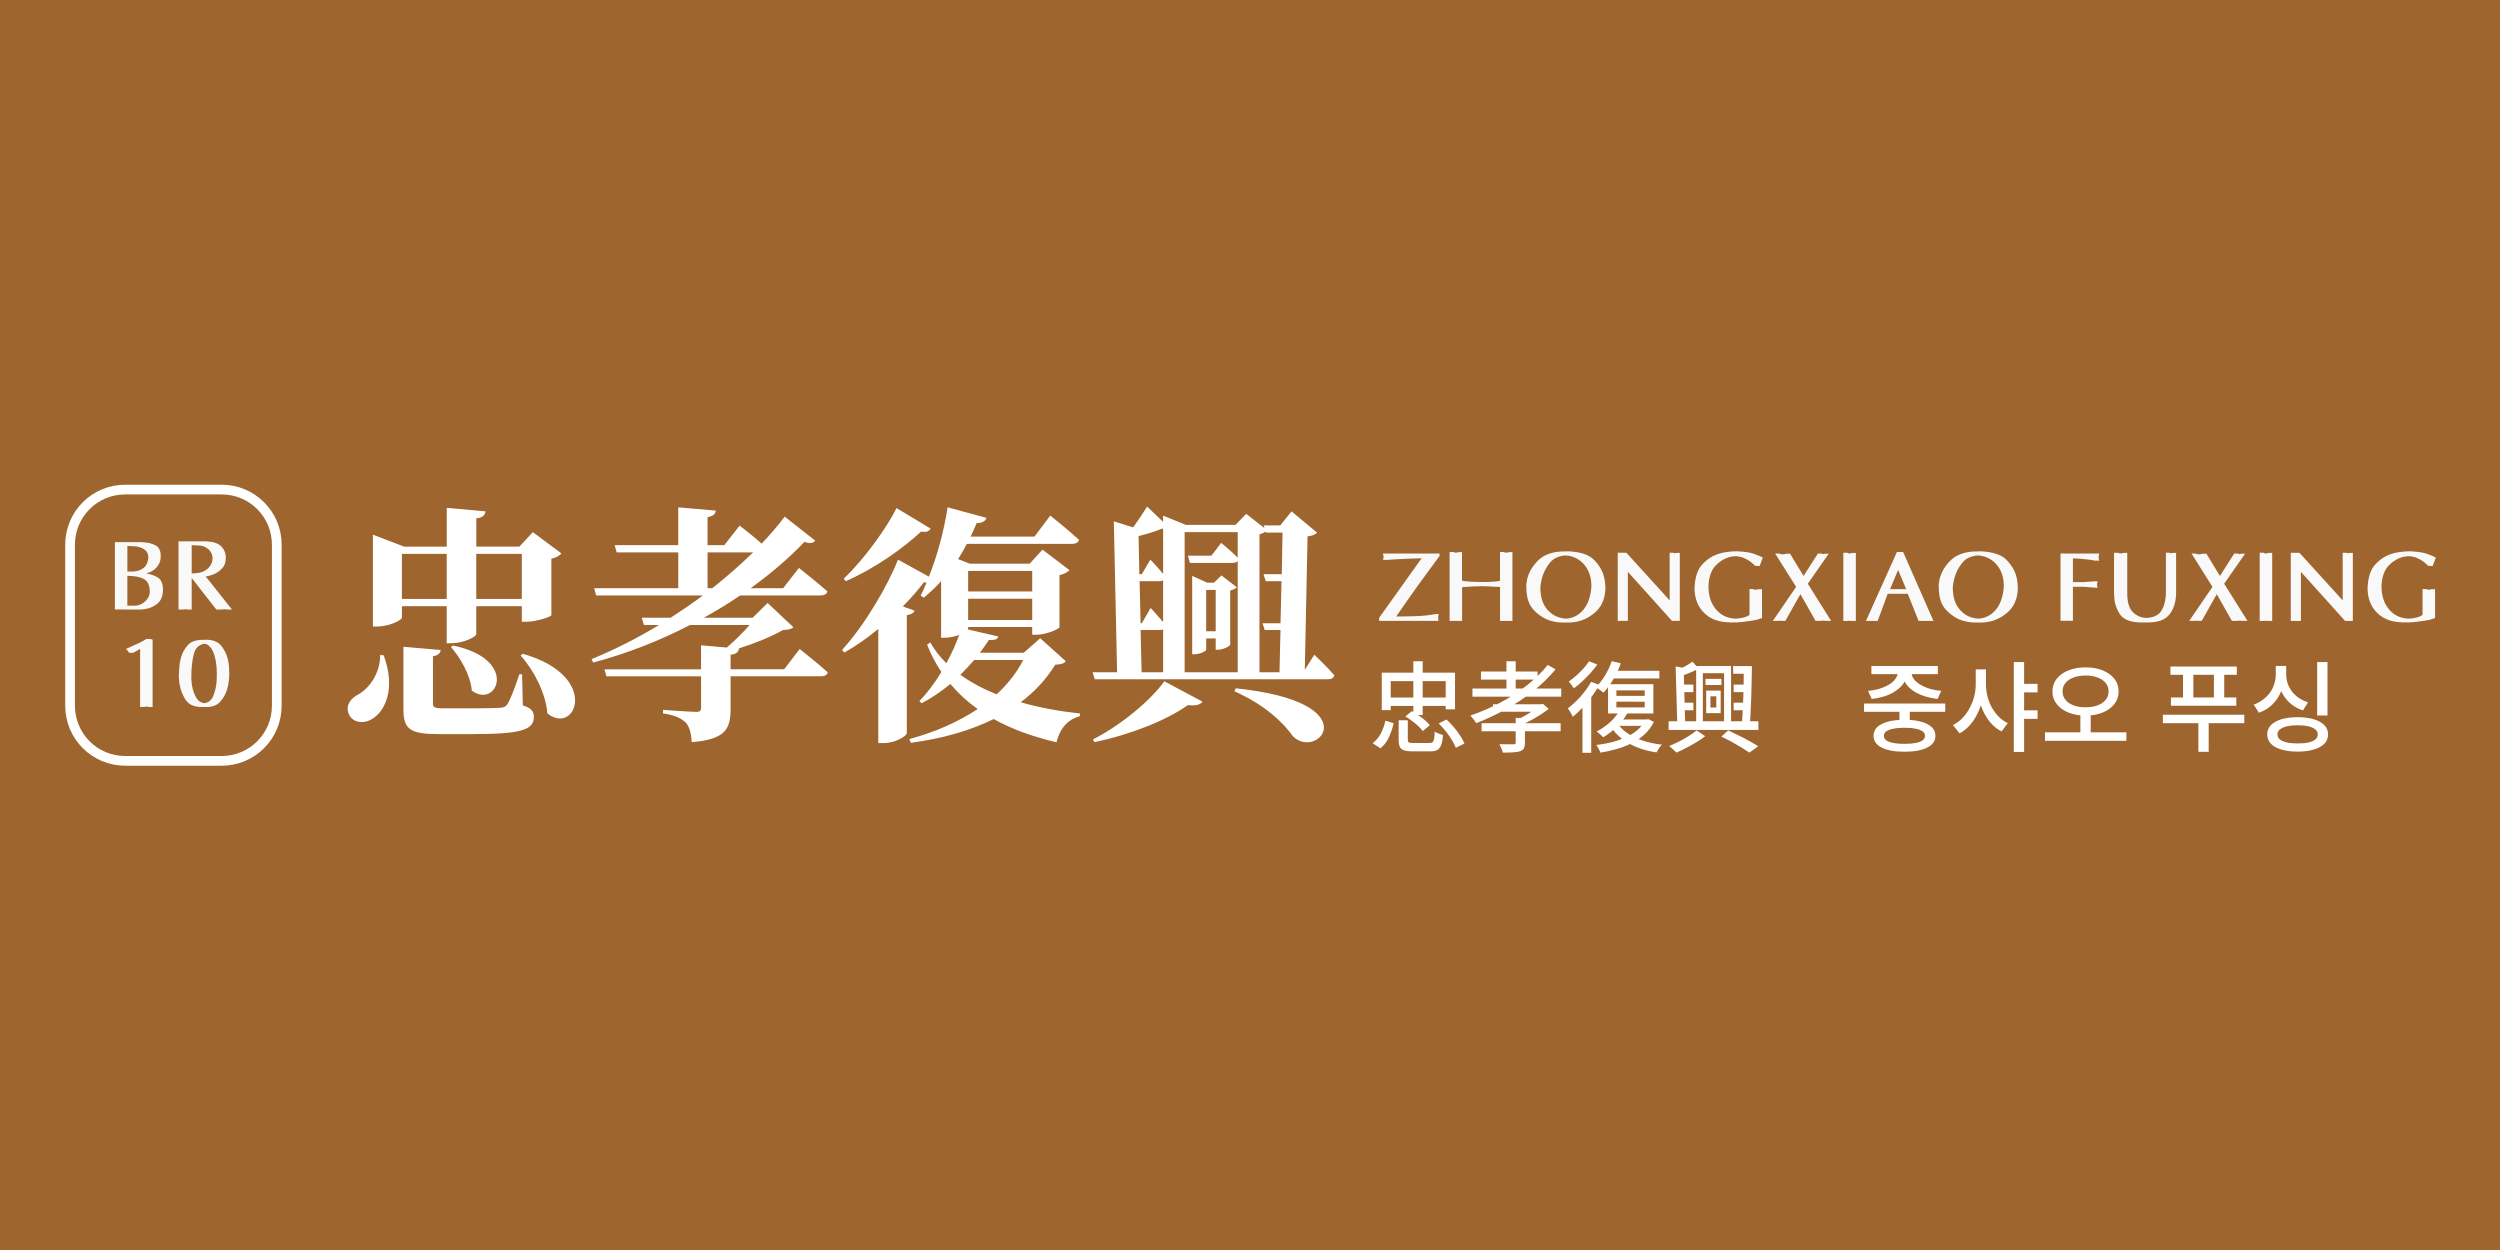 <?xml version="1.0" encoding="UTF-8" standalone="no"?>
<!-- Created with Inkscape (http://www.inkscape.org/) -->

<svg
   width="500"
   height="250"
   viewBox="0 0 132.292 66.146"
   version="1.1"
   id="svg1"
   inkscape:version="1.3.2 (091e20e, 2023-11-25, custom)"
   sodipodi:docname="br10.svg"
   xmlns:inkscape="http://www.inkscape.org/namespaces/inkscape"
   xmlns:sodipodi="http://sodipodi.sourceforge.net/DTD/sodipodi-0.dtd"
   xmlns="http://www.w3.org/2000/svg"
   xmlns:svg="http://www.w3.org/2000/svg">
  <sodipodi:namedview
     id="namedview1"
     pagecolor="#9e652e"
     bordercolor="#ffffff"
     borderopacity="1"
     inkscape:showpageshadow="0"
     inkscape:pageopacity="0"
     inkscape:pagecheckerboard="false"
     inkscape:deskcolor="#d1d1d1"
     inkscape:document-units="mm"
     inkscape:zoom="2.0208096"
     inkscape:cx="179.63098"
     inkscape:cy="156.86782"
     inkscape:window-width="1920"
     inkscape:window-height="1009"
     inkscape:window-x="1912"
     inkscape:window-y="-8"
     inkscape:window-maximized="1"
     inkscape:current-layer="g10" />
  <defs
     id="defs1">
    <rect
       x="157.858"
       y="62.351"
       width="329.076"
       height="135.094"
       id="rect4" />
  </defs>
  <g
     inkscape:label="Layer 1"
     inkscape:groupmode="layer"
     id="layer1">
    <rect
       style="fill:#9e652e;fill-opacity:1;stroke:none;stroke-width:0.953;stroke-dasharray:none"
       id="rect5"
       width="132.292"
       height="66.146"
       x="-2.5431316e-06"
       y="-1.2715658e-06"
       ry="0" />
    <g
       id="g10"
       transform="matrix(0.894,0,0,0.894,-2.026,3.869)">
      <path
         id="rect6"
         style="fill:#9e652e;stroke:#ffffff;stroke-width:0.575"
         d="m 9.681,24.65 h 5.701 c 1.81,0 3.267,1.457 3.267,3.267 v 9.525 c 0,1.81 -1.457,3.267 -3.267,3.267 H 9.681 c -1.81,0 -3.267,-1.457 -3.267,-3.267 v -9.525 c 0,-1.81 1.457,-3.267 3.267,-3.267 z" />
      <path
         style="font-weight:bold;font-size:5.821px;line-height:1.25;font-family:'Optima Bold';-inkscape-font-specification:'Optima Bold,  Bold';fill:#f9f9f9;stroke-width:0.265"
         d="m 9.066,31.75 v -3.987 h 0.233 1.38 q 0.012,0.012 0.023,0.012 0.017,0 0.029,0 0.012,0 0.023,0 0.017,0 0.029,0 0.186,0.006 0.355,0.052 0.169,0.041 0.326,0.122 0.157,0.076 0.233,0.233 0.081,0.151 0.081,0.384 v 0.017 0.017 0.023 0.017 q 0,0.175 -0.064,0.332 -0.064,0.151 -0.186,0.291 -0.122,0.14 -0.279,0.227 -0.157,0.081 -0.343,0.116 0.204,0.035 0.384,0.099 0.18,0.064 0.326,0.157 0.151,0.093 0.221,0.274 0.076,0.175 0.076,0.431 0,0.309 -0.105,0.536 -0.099,0.221 -0.303,0.355 -0.198,0.14 -0.425,0.215 -0.221,0.07 -0.466,0.076 h -0.233 q -0.006,0 -0.017,0 -0.006,0 -0.012,0 -0.012,0 -0.017,0 -0.006,0 -0.017,0 -0.017,0 -0.035,0 -0.012,0 -0.023,0 H 9.066 v 0 z M 9.805,31.523 h 0.32 q 0.204,0.012 0.361,-0.035 0.163,-0.052 0.291,-0.151 0.122,-0.099 0.204,-0.204 0.081,-0.111 0.122,-0.233 0,-0.012 0,-0.023 0.006,-0.012 0.012,-0.029 0,-0.012 0,-0.023 0.006,-0.012 0.006,-0.023 0.006,-0.023 0.006,-0.047 0.006,-0.023 0.006,-0.047 0,-0.291 -0.093,-0.483 -0.087,-0.198 -0.274,-0.291 -0.157,-0.081 -0.396,-0.128 -0.239,-0.047 -0.565,-0.052 v 1.77 z m 0,-2.02 h 0.134 q 0.256,0.012 0.454,-0.035 0.198,-0.052 0.338,-0.151 0.134,-0.099 0.21,-0.244 0.081,-0.146 0.099,-0.338 v -0.023 l 0.006,-0.017 v -0.012 -0.017 q 0,-0.163 -0.07,-0.291 -0.07,-0.128 -0.21,-0.21 -0.14,-0.081 -0.303,-0.122 -0.157,-0.041 -0.338,-0.041 l -0.32,-0.012 v 1.513 z m 3.027,2.247 v -4.034 h 0.233 1.42 q 0.291,0.012 0.506,0.081 0.221,0.07 0.361,0.204 0.14,0.14 0.21,0.314 0.07,0.169 0.07,0.373 0,0.198 -0.058,0.361 -0.052,0.157 -0.169,0.274 -0.111,0.116 -0.239,0.204 -0.122,0.087 -0.256,0.14 -0.064,0.023 -0.128,0.047 -0.058,0.023 -0.122,0.035 -0.058,0.017 -0.116,0.029 -0.058,0.006 -0.105,0.012 l 1.56,1.962 h -0.233 q -0.023,0 -0.047,0 -0.017,0 -0.041,-0.006 -0.023,0 -0.047,0 -0.017,-0.006 -0.035,-0.012 -0.017,0 -0.035,0 -0.012,0 -0.023,0 -0.006,0 -0.012,0 -0.006,0 -0.017,0 -0.006,0.006 -0.012,0.006 -0.006,0 -0.017,0 -0.041,0.006 -0.087,0.012 -0.041,0 -0.087,0 H 15.073 L 13.612,29.882 v 1.868 h -0.233 q -0.017,0 -0.035,0 -0.017,0 -0.035,-0.006 -0.006,0 -0.017,0 -0.006,0 -0.012,-0.006 -0.012,0 -0.017,0 -0.006,-0.006 -0.017,-0.006 -0.006,0 -0.012,0 -0.006,0 -0.006,0 -0.006,0.006 -0.012,0.006 -0.006,0 -0.012,0 -0.035,0.006 -0.07,0.012 -0.035,0 -0.07,0 h -0.233 v 0 z m 0.78,-2.154 q 0.012,0.012 0.029,0.017 0.017,0 0.035,0 0.221,-0.006 0.396,-0.041 0.175,-0.035 0.291,-0.105 0.134,-0.076 0.221,-0.157 0.093,-0.087 0.146,-0.18 0.041,-0.064 0.064,-0.128 0.029,-0.07 0.035,-0.128 0.012,-0.064 0.012,-0.111 0.006,-0.047 0.006,-0.076 0,-0.029 -0.006,-0.064 -0.006,-0.035 -0.017,-0.081 -0.006,-0.047 -0.029,-0.093 -0.023,-0.047 -0.052,-0.099 -0.041,-0.076 -0.116,-0.146 -0.076,-0.07 -0.175,-0.128 -0.099,-0.064 -0.239,-0.093 -0.14,-0.029 -0.326,-0.029 l -0.274,-0.012 v 1.653 0 z"
         id="text6"
         aria-label="BR" />
      <path
         style="font-weight:bold;font-size:5.821px;line-height:1.25;font-family:'Optima Bold';-inkscape-font-specification:'Optima Bold,  Bold';fill:#f9f9f9;stroke-width:0.265"
         d="m 9.732,34.08 q 0.169,-0.076 0.332,-0.151 0.169,-0.076 0.332,-0.151 0.163,-0.07 0.291,-0.14 0.134,-0.07 0.239,-0.14 l 0.233,-0.006 0.14,0.041 v 3.987 h -0.233 q -0.035,-0.006 -0.064,-0.017 -0.029,-0.006 -0.058,-0.012 -0.035,0.006 -0.07,0.012 -0.035,0.012 -0.081,0.017 h -0.233 v -3.44 l -0.407,0.233 H 9.918 q -0.006,0 -0.017,-0.006 -0.006,-0.012 -0.017,-0.029 -0.006,-0.012 -0.012,-0.017 -0.006,-0.012 -0.006,-0.017 -0.006,-0.012 -0.012,-0.017 -0.006,-0.012 -0.012,-0.017 -0.006,-0.012 -0.012,-0.017 -0.006,-0.006 -0.012,-0.017 -0.012,-0.006 -0.017,-0.012 -0.006,-0.012 -0.012,-0.017 -0.012,-0.017 -0.029,-0.029 -0.012,-0.017 -0.029,-0.023 v -0.012 z m 3.12,1.513 q 0,-0.006 0,-0.012 0,-0.012 0,-0.029 0,-0.012 0,-0.029 0.006,-0.017 0.012,-0.035 0,-0.076 0.006,-0.169 0.012,-0.099 0.017,-0.215 0.012,-0.116 0.029,-0.239 0.023,-0.128 0.058,-0.256 0.052,-0.204 0.151,-0.384 0.099,-0.186 0.244,-0.349 0.14,-0.169 0.367,-0.25 0.227,-0.081 0.536,-0.081 l 0.233,-0.006 q 0.285,0.006 0.495,0.093 0.21,0.081 0.349,0.25 0.14,0.169 0.233,0.355 0.099,0.18 0.151,0.384 0.041,0.151 0.064,0.297 0.023,0.146 0.029,0.279 0.006,0.14 0.006,0.244 0.006,0.099 0.006,0.163 0,0.07 -0.012,0.169 -0.006,0.093 -0.017,0.215 -0.012,0.122 -0.041,0.25 -0.023,0.128 -0.064,0.262 -0.058,0.192 -0.163,0.373 -0.099,0.175 -0.239,0.332 -0.14,0.163 -0.349,0.239 -0.204,0.076 -0.477,0.076 h -0.233 -0.017 -0.012 -0.017 -0.012 q -0.349,0 -0.6,-0.128 -0.244,-0.128 -0.396,-0.396 -0.146,-0.262 -0.233,-0.553 -0.081,-0.297 -0.099,-0.617 0,-0.012 0,-0.023 0,-0.017 0,-0.035 -0.006,-0.012 -0.006,-0.023 0,-0.017 0,-0.029 0,-0.012 0,-0.023 0,-0.017 0,-0.035 0,-0.012 0,-0.023 0,-0.017 0,-0.029 v -0.012 z m 0.739,0.099 q 0,0.076 0,0.151 0.006,0.076 0.012,0.157 0,0.041 0.006,0.087 0.006,0.041 0.012,0.081 0.006,0.047 0.012,0.087 0.012,0.041 0.017,0.087 0.035,0.18 0.099,0.349 0.064,0.163 0.157,0.314 0.081,0.128 0.186,0.198 0.111,0.07 0.256,0.093 0.18,-0.023 0.303,-0.111 0.128,-0.093 0.204,-0.25 0.087,-0.186 0.14,-0.384 0.058,-0.204 0.081,-0.419 0.006,-0.041 0.006,-0.081 0.006,-0.041 0.006,-0.081 0.006,-0.035 0.006,-0.076 0,-0.041 0,-0.081 0,-0.041 0,-0.076 0,-0.041 0.006,-0.081 0,-0.035 0,-0.07 0,-0.041 0,-0.076 0,-0.378 -0.058,-0.693 -0.052,-0.314 -0.157,-0.559 -0.093,-0.215 -0.221,-0.332 -0.122,-0.122 -0.279,-0.151 -0.256,0.035 -0.419,0.192 -0.163,0.151 -0.227,0.425 -0.076,0.291 -0.111,0.617 -0.035,0.326 -0.035,0.687 z"
         id="text6-8"
         aria-label="10" />
      <path
         style="font-weight:bold;font-size:14.817px;line-height:1.25;font-family:'Noto Serif TC';-inkscape-font-specification:'Noto Serif TC Bold';fill:#ffffff;stroke-width:0.265"
         d="m 24.767,34.443 c 0.015,1.082 -0.667,2 -1.304,2.341 -0.459,0.237 -0.741,0.637 -0.563,1.126 0.207,0.548 0.889,0.637 1.408,0.311 0.77,-0.474 1.393,-1.808 0.667,-3.763 z m 3.941,-5.986 v 2.667 h -2.652 v -2.667 z m 4.445,0 v 2.667 h -2.697 v -2.667 z m -4.445,3.097 v 2.193 h 0.282 c 0.682,0 1.467,-0.37 1.467,-0.548 v -1.645 h 2.697 v 0.919 h 0.296 c 0.563,0 1.437,-0.296 1.452,-0.385 v -3.349 c 0.311,-0.059 0.504,-0.193 0.593,-0.311 l -1.689,-1.259 -0.8,0.859 h -2.548 v -1.674 c 0.4,-0.044 0.519,-0.207 0.548,-0.415 l -2.297,-0.207 v 2.297 h -2.519 l -1.852,-0.711 v 5.438 h 0.252 c 0.696,0 1.467,-0.37 1.467,-0.533 v -0.667 z m 0.252,2.415 c 0.563,0.652 1.156,1.659 1.23,2.578 1.467,1.126 2.86,-1.837 -1.111,-2.667 z m 4.208,1.615 h -0.163 c -0.296,0.904 -0.548,1.526 -0.711,1.778 -0.119,0.148 -0.193,0.193 -0.445,0.207 -0.252,0.015 -0.845,0.03 -1.482,0.03 H 28.545 c -0.578,0 -0.652,-0.059 -0.652,-0.296 v -2.786 c 0.296,-0.044 0.43,-0.178 0.459,-0.37 L 26.145,33.954 v 3.704 c 0,1.185 0.4,1.467 2.104,1.467 h 1.926 c 2.978,0 3.689,-0.252 3.689,-1.022 0,-0.311 -0.119,-0.504 -0.652,-0.682 z m -0.089,-1.111 c 0.785,0.859 1.496,2.237 1.585,3.423 1.674,1.363 3.186,-2.208 -1.452,-3.526 z m 11.068,-3.986 v -2.119 h 2.697 c -0.726,0.711 -1.541,1.422 -2.415,2.119 z m 4.534,4.801 h -3.171 v -0.859 c 0.326,-0.044 0.459,-0.148 0.504,-0.37 h -0.03 c 0.933,-0.296 1.971,-0.711 2.623,-1.096 0.326,-0.015 0.489,-0.044 0.622,-0.163 l -1.526,-1.437 -0.889,0.874 h -2.889 c 0.756,-0.415 1.482,-0.859 2.148,-1.319 h 4.756 c 0.207,0 0.37,-0.074 0.415,-0.237 -0.652,-0.578 -1.689,-1.393 -1.689,-1.393 l -0.933,1.2 h -1.926 c 1.259,-0.904 2.326,-1.837 3.186,-2.741 0.341,0.119 0.519,0.074 0.637,-0.074 l -1.808,-1.422 c -0.385,0.519 -0.845,1.052 -1.363,1.6 -0.578,-0.519 -1.304,-1.067 -1.304,-1.067 l -0.904,1.156 h -0.993 v -1.659 c 0.356,-0.059 0.459,-0.193 0.489,-0.385 l -2.223,-0.193 v 2.237 h -3.763 l 0.119,0.43 h 3.645 v 2.119 H 37.435 l 0.119,0.43 h 6.312 c -0.607,0.459 -1.245,0.889 -1.911,1.319 h -1.704 l 0.133,0.43 h 0.889 c -1.274,0.77 -2.608,1.452 -3.986,2.015 l 0.089,0.207 c 2.06,-0.548 3.986,-1.319 5.734,-2.223 h 3.526 c -0.385,0.445 -0.904,0.948 -1.348,1.334 l -1.526,-0.133 v 1.422 h -5.719 l 0.119,0.415 h 5.601 v 1.852 c 0,0.178 -0.059,0.252 -0.282,0.252 -0.326,0 -1.971,-0.119 -1.971,-0.119 v 0.207 c 0.77,0.119 1.096,0.311 1.348,0.548 0.237,0.267 0.311,0.637 0.356,1.156 2.015,-0.163 2.297,-0.8 2.297,-1.985 V 35.703 h 5.349 c 0.222,0 0.37,-0.074 0.4,-0.237 C 50.637,34.903 49.6,34.088 49.6,34.088 Z m 6.653,-9.542 c -0.593,1.185 -1.897,3.008 -3.126,4.178 l 0.119,0.148 c 1.734,-0.756 3.408,-1.956 4.46,-2.934 0.341,0.059 0.474,-0.03 0.563,-0.178 z m 7.497,8.994 c -0.385,0.756 -0.919,1.422 -1.571,2.03 -0.785,-0.311 -1.511,-0.696 -2.148,-1.156 0.282,-0.282 0.563,-0.578 0.815,-0.874 z m 0.533,-5.275 v 1.215 H 59.572 V 29.465 Z m -3.793,2.904 v -1.259 h 3.793 v 1.259 z m 4.267,1.082 -0.978,0.859 h -2.593 c 0.193,-0.252 0.37,-0.519 0.533,-0.756 0.385,0.015 0.504,-0.044 0.563,-0.207 l -1.793,-0.415 v -0.015 -0.133 h 3.793 v 0.459 h 0.267 c 0.548,0 1.334,-0.341 1.348,-0.445 v -3.082 c 0.282,-0.059 0.504,-0.193 0.593,-0.296 L 63.972,28.205 63.217,29.035 H 59.661 l -0.682,-0.267 c 0.178,-0.296 0.356,-0.593 0.519,-0.904 h 6.238 c 0.193,0 0.356,-0.074 0.4,-0.237 -0.637,-0.593 -1.704,-1.437 -1.704,-1.437 l -0.933,1.245 h -3.778 c 0.119,-0.252 0.237,-0.519 0.356,-0.8 0.326,0 0.519,-0.119 0.578,-0.311 L 58.357,25.701 c -0.222,1.422 -0.622,2.904 -1.111,4.104 l -1.822,-1.008 c -0.607,1.526 -1.941,3.838 -3.319,5.349 l 0.148,0.148 c 0.696,-0.4 1.378,-0.874 2,-1.393 v 6.756 h 0.311 c 0.726,0 1.378,-0.43 1.378,-0.593 v -6.979 c 0.282,-0.044 0.415,-0.148 0.459,-0.267 l -0.696,-0.252 c 0.489,-0.489 0.904,-0.978 1.245,-1.422 0.059,0 0.104,0.015 0.163,0.015 -0.119,0.282 -0.237,0.533 -0.356,0.77 l 0.193,0.119 c 0.341,-0.282 0.696,-0.607 1.022,-0.978 v 3.349 h 0.222 c 0.296,0 0.593,-0.074 0.845,-0.163 -0.193,0.548 -0.459,1.126 -0.756,1.674 -0.37,-0.37 -0.696,-0.77 -0.948,-1.23 l -0.193,0.133 c 0.237,0.593 0.519,1.126 0.845,1.615 -0.4,0.667 -0.859,1.274 -1.304,1.719 l 0.133,0.133 c 0.578,-0.296 1.156,-0.696 1.704,-1.141 0.474,0.563 1.008,1.052 1.615,1.482 -1.141,0.756 -2.504,1.363 -4.045,1.778 l 0.089,0.222 c 1.882,-0.252 3.526,-0.726 4.904,-1.408 1.082,0.607 2.341,1.052 3.719,1.378 0.193,-0.815 0.667,-1.363 1.378,-1.541 l 0.015,-0.163 c -1.2,-0.133 -2.385,-0.341 -3.512,-0.667 0.83,-0.622 1.511,-1.363 2.045,-2.223 0.356,-0.015 0.519,-0.074 0.622,-0.207 z m 3.2,6.149 c 2.163,-0.445 4.297,-1.304 5.541,-2.193 0.489,0.059 0.756,-0.03 0.859,-0.207 l -2.252,-1.2 c -0.8,1.111 -2.534,2.578 -4.223,3.437 z m 8.297,-3.008 c 1.808,0.8 2.904,1.867 3.467,2.667 1.482,1.452 4.519,-2.03 -3.393,-2.845 z m -1.111,-6.001 v 2.445 h -0.563 v -2.445 z m -0.563,2.874 h 0.563 v 0.667 h 0.133 c 0.282,0 0.726,-0.207 0.726,-0.311 v -3.2 c 0.178,-0.03 0.326,-0.119 0.385,-0.193 L 74.566,29.732 74.122,30.161 h -0.4 l -0.889,-0.4 v 4.638 h 0.119 c 0.356,0 0.711,-0.193 0.711,-0.267 z m -3.882,-0.504 h 1.156 c 0.074,0 0.133,-0.015 0.178,-0.03 v 2.534 h -1.274 z m 1.334,-5.971 v 2.652 c -0.311,-0.385 -0.756,-0.845 -0.756,-0.845 l -0.504,0.859 h -0.148 l -0.044,-2.252 c 0.548,-0.133 1.082,-0.311 1.393,-0.445 z m -1.393,3.082 h 1.185 c 0.074,0 0.148,-0.015 0.207,-0.044 v 2.46 C 70.788,32.102 70.373,31.658 70.373,31.658 L 69.854,32.562 h -0.074 z m 5.808,-2.904 v 1.511 c -0.4,-0.4 -0.978,-0.874 -0.978,-0.874 l -0.578,0.756 h -1.393 l 0.119,0.43 h 2.519 c 0.133,0 0.237,-0.03 0.311,-0.104 v 6.579 h -3.141 v -8.297 z m 1.674,0.03 h 0.978 l -0.044,2.46 h -1.082 l 0.133,0.415 h 0.933 l -0.059,2.489 h -1.067 l 0.133,0.4 h 0.933 l -0.059,2.504 h -1.185 v -8.164 c 0.148,-0.044 0.282,-0.104 0.37,-0.163 z m 2.297,8.12 0.163,-7.897 c 0.311,-0.044 0.445,-0.104 0.563,-0.222 l -1.511,-1.259 -0.667,0.83 h -0.978 l 0.044,0.163 -1.082,-0.845 -0.637,0.652 h -2.934 l -1.348,-0.548 v 0.37 L 70.166,25.657 c -0.163,0.267 -0.504,0.785 -0.83,1.23 l -1.141,-0.356 0.193,8.934 H 66.936 l 0.133,0.415 h 13.794 c 0.207,0 0.341,-0.074 0.385,-0.237 -0.415,-0.489 -1.185,-1.215 -1.185,-1.215 z"
         id="text7"
         aria-label="忠孝復興" />
      <path
         style="font-weight:bold;font-size:5.821px;line-height:1.25;font-family:'Optima Bold';-inkscape-font-specification:'Optima Bold,  Bold';fill:#f9f9f9;stroke-width:0.265"
         d="m 84.355,28.438 h 3.12 v 0.14 q -0.309,0.425 -0.623,0.85 -0.314,0.425 -0.629,0.861 -0.314,0.437 -0.646,0.908 -0.326,0.466 -0.669,0.966 0.291,0 0.576,-0.006 0.285,-0.006 0.565,-0.012 0.326,-0.012 0.611,-0.041 0.285,-0.029 0.536,-0.081 l 0.233,-0.006 q -0.006,0.041 -0.017,0.07 -0.006,0.029 -0.012,0.058 -0.006,0.023 -0.006,0.052 0,0.023 0,0.047 v 0.029 l 0.006,0.029 q 0,0.012 0,0.023 0,0.006 0,0.012 0,0.012 0,0.017 0.006,0.006 0.006,0.017 0.006,0.017 0.012,0.035 0.006,0.012 0.012,0.017 h -0.233 -3.3 v -0.18 l 2.515,-3.527 q -0.262,0.012 -0.512,0.017 -0.244,0.006 -0.483,0.017 -0.146,0.006 -0.285,0.017 -0.134,0.006 -0.268,0.012 -0.134,0.012 -0.262,0.017 -0.122,0.006 -0.244,0.017 l -0.233,-0.006 q 0.006,-0.012 0.006,-0.029 0.006,-0.017 0.012,-0.035 0.006,-0.017 0.006,-0.035 0.006,-0.017 0.012,-0.035 v -0.023 -0.023 q 0,-0.017 -0.006,-0.035 0,-0.023 -0.006,-0.047 -0.006,-0.023 -0.012,-0.047 0,-0.029 -0.012,-0.052 v -0.012 h 0.233 z m 3.714,3.987 v -4.08 h 0.233 q 0.017,0.012 0.041,0.023 0.023,0.006 0.047,0.012 0.006,0 0.012,0.006 0.012,0 0.017,0 0.006,0 0.012,0 0.012,0 0.017,0 0,0 0,0 0.006,0 0.012,0 0.006,0 0.006,0 0.006,0 0.006,0 0.029,-0.006 0.052,-0.012 0.029,-0.012 0.047,-0.017 l 0.233,-0.006 v 1.694 q 0.081,0.023 0.21,0.035 0.128,0.012 0.303,0.023 0.157,0.006 0.32,0.012 0.169,0.006 0.338,0.006 0.151,0 0.291,0 0.146,-0.006 0.285,-0.012 0.169,-0.012 0.297,-0.023 0.128,-0.012 0.204,-0.029 v -1.711 h 0.233 q 0.006,0.012 0.012,0.017 0.006,0 0.012,0 0,0.006 0.006,0.006 0.006,0 0.012,0 0.012,0.006 0.023,0.006 0.012,0 0.023,0 0.006,0 0.012,0.006 0.006,0 0.012,0 0.006,0.006 0.012,0.006 0.006,0 0.012,0 0.006,0 0.006,0 0.006,0 0.012,0 0.029,-0.006 0.058,-0.012 0.035,-0.012 0.058,-0.017 l 0.233,-0.006 v 4.075 h -0.233 q -0.023,0 -0.052,0 -0.023,-0.006 -0.052,-0.012 0,0 -0.006,0 0,0 0,0 0,0 -0.006,0 0,0 0,0 0,0 -0.006,0 0,0 -0.006,0 -0.035,0.006 -0.07,0.012 -0.035,0 -0.07,0 h -0.233 v -2.014 q -0.041,0 -0.099,0 -0.052,-0.006 -0.116,-0.012 -0.064,0 -0.14,0 -0.07,-0.006 -0.151,-0.012 -0.128,-0.012 -0.268,-0.012 -0.14,-0.006 -0.291,-0.006 -0.029,0 -0.058,0 -0.029,0 -0.052,0 -0.029,0.006 -0.058,0.006 -0.023,0 -0.052,0 -0.035,0 -0.07,0 -0.035,0 -0.07,0 -0.041,0.006 -0.076,0.006 -0.035,0 -0.07,0 -0.041,0 -0.087,0.006 -0.041,0 -0.081,0 -0.047,0.006 -0.087,0.012 -0.041,0 -0.087,0 -0.087,0.006 -0.169,0.012 -0.081,0 -0.163,0.012 v 2.002 h -0.233 q -0.035,0 -0.064,0 -0.023,-0.006 -0.052,-0.012 -0.035,0.006 -0.07,0.012 -0.035,0 -0.081,0 H 88.069 v 0 z m 4.54,-2.014 q 0,-0.023 0,-0.047 0,-0.029 0,-0.052 0,-0.029 0,-0.058 0.006,-0.029 0.012,-0.058 0.035,-0.349 0.192,-0.669 0.157,-0.326 0.437,-0.623 0.274,-0.297 0.675,-0.442 0.402,-0.151 0.931,-0.151 l 0.233,-0.006 q 0.536,0.023 0.914,0.146 0.384,0.122 0.617,0.361 0.233,0.233 0.378,0.489 0.151,0.256 0.215,0.536 0.012,0.035 0.017,0.07 0.006,0.035 0.012,0.064 0.006,0.035 0.012,0.07 0.006,0.035 0.012,0.07 0.012,0.07 0.012,0.14 0.006,0.064 0.012,0.128 v 0.012 0.017 0.023 0.017 q 0,0.489 -0.169,0.873 -0.163,0.378 -0.501,0.652 -0.338,0.279 -0.722,0.413 -0.378,0.134 -0.803,0.134 h -0.233 q -0.012,0 -0.023,0 -0.012,0 -0.023,0 -0.012,0 -0.029,0 -0.012,0 -0.023,0 -0.076,0 -0.151,-0.006 -0.07,0 -0.146,-0.012 -0.076,-0.006 -0.151,-0.023 -0.076,-0.017 -0.151,-0.035 -0.291,-0.064 -0.559,-0.221 -0.268,-0.157 -0.512,-0.396 -0.244,-0.239 -0.367,-0.588 -0.116,-0.355 -0.116,-0.815 v -0.012 z m 0.832,0.006 q 0,0.454 0.111,0.803 0.116,0.343 0.349,0.588 0.21,0.221 0.471,0.343 0.268,0.122 0.588,0.14 0.297,-0.017 0.541,-0.14 0.25,-0.122 0.448,-0.343 0.221,-0.244 0.349,-0.594 0.128,-0.349 0.163,-0.792 0,-0.012 0,-0.023 0,-0.017 0,-0.023 0,-0.012 0,-0.023 0,-0.012 0,-0.023 0,-0.378 -0.116,-0.699 -0.111,-0.32 -0.338,-0.576 -0.215,-0.233 -0.489,-0.361 -0.268,-0.128 -0.594,-0.146 -0.285,0.017 -0.512,0.122 -0.227,0.099 -0.384,0.285 -0.175,0.21 -0.297,0.437 -0.116,0.227 -0.186,0.471 -0.017,0.076 -0.035,0.146 -0.017,0.07 -0.029,0.14 -0.012,0.07 -0.023,0.14 -0.006,0.07 -0.017,0.134 z m 4.581,2.008 v -4.034 h 0.233 0.279 l 2.561,2.817 v -2.817 h 0.233 q 0.012,0.017 0.029,0.023 0.018,0.006 0.035,0.012 0.023,-0.006 0.041,-0.012 0.018,-0.006 0.029,-0.012 l 0.233,-0.006 v 4.028 h -0.233 -0.227 l -2.614,-2.905 v 2.905 h -0.233 q -0.006,0 -0.012,0 -0.006,0 -0.012,0 -0.012,0 -0.017,0 -0.006,-0.006 -0.012,-0.006 -0.012,0 -0.023,0 -0.006,0 -0.017,0.006 -0.012,0 -0.023,0 -0.006,0 -0.017,0 h -0.233 v 0 z m 4.546,-1.973 q 0.023,-0.46 0.134,-0.803 0.116,-0.343 0.32,-0.565 0.204,-0.221 0.425,-0.373 0.227,-0.151 0.471,-0.233 0.128,-0.047 0.25,-0.076 0.128,-0.029 0.25,-0.047 0.122,-0.017 0.233,-0.029 0.116,-0.012 0.21,-0.017 l 0.233,-0.006 q 0.186,0.006 0.373,0.029 0.192,0.017 0.384,0.058 0.186,0.041 0.373,0.116 0.192,0.07 0.384,0.169 l -0.186,0.495 h -0.233 q -0.029,-0.012 -0.064,-0.035 -0.035,-0.029 -0.07,-0.064 -0.035,-0.035 -0.076,-0.07 -0.035,-0.035 -0.082,-0.07 -0.082,-0.064 -0.186,-0.122 -0.105,-0.058 -0.227,-0.111 -0.099,-0.047 -0.227,-0.07 -0.122,-0.029 -0.268,-0.035 -0.029,0 -0.064,0.006 -0.029,0 -0.064,0.006 -0.058,0.006 -0.122,0.017 -0.058,0.012 -0.122,0.029 -0.215,0.058 -0.419,0.186 -0.198,0.122 -0.384,0.314 -0.18,0.192 -0.285,0.471 -0.105,0.279 -0.134,0.658 v 0.017 0.023 0.023 0.023 q -0.006,0.431 0.111,0.78 0.116,0.349 0.349,0.617 0.221,0.25 0.501,0.384 0.285,0.128 0.634,0.146 0.116,-0.006 0.221,-0.017 0.111,-0.017 0.215,-0.041 0.134,-0.029 0.227,-0.07 0.099,-0.047 0.169,-0.099 v -1.525 h 0.233 q 0.012,0.012 0.023,0.017 0.012,0 0.029,0.006 0.012,0.006 0.023,0.012 0.012,0 0.023,0 0.006,0 0.006,0 0.006,0 0.012,0 0.006,0.006 0.006,0.006 0.006,0 0.012,0 0,0 0,0 0,0 0.006,0 0,0 0,0 0,0 0,0 0.029,-0.006 0.064,-0.012 0.035,-0.012 0.07,-0.017 l 0.233,-0.006 v 1.694 l -0.018,0.017 -0.018,0.006 q -0.029,0.017 -0.07,0.029 -0.035,0.012 -0.076,0.023 -0.041,0.017 -0.087,0.029 -0.047,0.012 -0.099,0.023 -0.105,0.023 -0.21,0.041 -0.105,0.017 -0.221,0.029 -0.105,0.017 -0.204,0.029 -0.093,0.017 -0.192,0.023 -0.093,0.012 -0.175,0.017 -0.082,0.006 -0.146,0.006 h -0.233 q -0.012,0 -0.029,0 -0.012,0 -0.023,0 -0.012,0 -0.029,0 -0.012,0 -0.023,0 -0.495,0 -0.885,-0.134 -0.39,-0.134 -0.681,-0.419 -0.285,-0.279 -0.431,-0.652 -0.146,-0.378 -0.146,-0.85 v -0.012 z m 6.013,-0.041 -1.24,-1.973 h 0.233 q 0.035,0.017 0.07,0.029 0.041,0.006 0.082,0.012 0.006,0 0.012,0 0.006,0 0.012,0 0.006,0 0.012,0.006 0.006,0 0.012,0 0.006,0 0.012,0 0.006,0 0.018,-0.006 0.006,0 0.012,0 0.006,0 0.012,0 0.047,-0.006 0.082,-0.012 0.041,-0.012 0.076,-0.017 l 0.233,-0.006 0.803,1.321 0.844,-1.327 h 0.233 q 0.023,0.012 0.041,0.023 0.018,0.006 0.035,0.012 0.029,-0.006 0.052,-0.012 0.029,-0.006 0.052,-0.012 l 0.233,-0.006 -1.24,1.781 1.38,2.2 h -0.233 q -0.041,0 -0.087,0 -0.041,-0.006 -0.087,-0.012 -0.006,0 -0.012,0 -0.006,0 -0.012,-0.006 -0.012,0 -0.018,0 -0.006,0 -0.012,0 -0.006,0 -0.012,0 -0.006,0 -0.012,0 -0.012,0.006 -0.018,0.006 -0.006,0 -0.012,0 -0.041,0.006 -0.087,0.012 -0.041,0 -0.087,0 h -0.233 l -0.896,-1.583 -0.891,1.583 h -0.233 -0.029 l -0.023,-0.012 q -0.006,0.006 -0.012,0.006 -0.006,0 -0.018,-0.006 -0.006,0 -0.012,0 -0.006,0 -0.018,0 0,0 0,0 0,0 0,0 -0.006,0 -0.006,0 0,0 0,0 -0.035,0.006 -0.076,0.012 -0.035,0 -0.082,0 h -0.233 l 1.38,-2.014 v 0 z m 3.027,-2.02 q 0.029,0.017 0.052,0.029 0.029,0.006 0.064,0.012 0.006,0 0.006,0 0.006,0 0.012,0 0.006,0 0.006,0 0.006,0 0.012,0 0.035,-0.006 0.064,-0.012 0.035,-0.012 0.058,-0.017 l 0.233,-0.006 v 4.028 h -0.233 q -0.023,0 -0.058,0 -0.029,-0.006 -0.058,-0.012 -0.006,0 -0.012,0 0,0 -0.006,0 -0.006,0 -0.012,0 -0.006,0 -0.012,0 -0.035,0.006 -0.064,0.012 -0.023,0 -0.052,0 h -0.233 v -4.034 h 0.233 v 0 z m 1.106,4.034 1.834,-4.08 h 0.233 0.134 l 1.793,4.08 h -0.233 q -0.018,0 -0.041,0 -0.018,0 -0.041,0 -0.023,0 -0.047,0 -0.018,0 -0.047,0 -0.012,0 -0.029,0 -0.012,0 -0.023,-0.006 -0.012,0 -0.029,0 -0.012,0 -0.023,0 -0.012,0.006 -0.029,0.006 -0.012,0 -0.023,0 -0.012,0 -0.023,0 -0.012,0 -0.018,0 -0.012,0 -0.023,0 -0.006,0 -0.018,0 h -0.233 l -0.64,-1.607 h -1.187 l -0.594,1.607 h -0.233 q -0.012,0 -0.029,0 -0.012,0 -0.023,0 l -0.029,-0.006 q -0.006,0.006 -0.018,0.006 -0.012,0 -0.018,0 -0.012,0 -0.023,0 -0.006,0 -0.018,0 h -0.233 q -0.018,0 -0.035,0 -0.018,0 -0.035,0 v 0 z m 1.426,-1.88 h 0.955 l -0.477,-1.141 -0.477,1.141 z m 2.881,-0.134 q 0,-0.023 0,-0.047 0,-0.029 0,-0.052 0,-0.029 0,-0.058 0.006,-0.029 0.012,-0.058 0.035,-0.349 0.192,-0.669 0.157,-0.326 0.437,-0.623 0.274,-0.297 0.675,-0.442 0.402,-0.151 0.931,-0.151 l 0.233,-0.006 q 0.536,0.023 0.914,0.146 0.384,0.122 0.617,0.361 0.233,0.233 0.378,0.489 0.151,0.256 0.215,0.536 0.012,0.035 0.018,0.07 0.006,0.035 0.012,0.064 0.006,0.035 0.012,0.07 0.006,0.035 0.012,0.07 0.012,0.07 0.012,0.14 0.006,0.064 0.012,0.128 v 0.012 0.017 0.023 0.017 q 0,0.489 -0.169,0.873 -0.163,0.378 -0.501,0.652 -0.338,0.279 -0.722,0.413 -0.378,0.134 -0.803,0.134 h -0.233 q -0.012,0 -0.023,0 -0.012,0 -0.023,0 -0.012,0 -0.029,0 -0.012,0 -0.023,0 -0.076,0 -0.151,-0.006 -0.07,0 -0.146,-0.012 -0.076,-0.006 -0.151,-0.023 -0.076,-0.017 -0.151,-0.035 -0.291,-0.064 -0.559,-0.221 -0.268,-0.157 -0.512,-0.396 -0.244,-0.239 -0.367,-0.588 -0.116,-0.355 -0.116,-0.815 v -0.012 z m 0.832,0.006 q 0,0.454 0.111,0.803 0.116,0.343 0.349,0.588 0.21,0.221 0.471,0.343 0.268,0.122 0.588,0.14 0.297,-0.017 0.541,-0.14 0.25,-0.122 0.448,-0.343 0.221,-0.244 0.349,-0.594 0.128,-0.349 0.163,-0.792 0,-0.012 0,-0.023 0,-0.017 0,-0.023 0,-0.012 0,-0.023 0,-0.012 0,-0.023 0,-0.378 -0.116,-0.699 -0.111,-0.32 -0.338,-0.576 -0.215,-0.233 -0.489,-0.361 -0.268,-0.128 -0.594,-0.146 -0.285,0.017 -0.512,0.122 -0.227,0.099 -0.384,0.285 -0.175,0.21 -0.297,0.437 -0.116,0.227 -0.186,0.471 -0.018,0.076 -0.035,0.146 -0.018,0.07 -0.029,0.14 -0.012,0.07 -0.023,0.14 -0.006,0.07 -0.018,0.134 z m 6.612,-1.979 h 2.061 q -0.006,0.023 -0.012,0.041 0,0.012 -0.006,0.023 -0.006,0.012 -0.006,0.023 0,0.012 0,0.023 -0.006,0.017 -0.012,0.029 0,0.012 0,0.023 0,0.012 0,0.029 0,0.012 0,0.023 0,0.023 0,0.052 0,0.023 0.006,0.052 0.006,0.023 0.012,0.052 0.012,0.023 0.018,0.052 l -0.233,-0.006 q -0.023,0.006 -0.047,0.006 -0.018,-0.006 -0.035,-0.012 -0.018,0 -0.035,-0.006 -0.018,-0.006 -0.035,-0.012 -0.087,-0.012 -0.175,-0.023 -0.087,-0.012 -0.169,-0.023 -0.087,-0.006 -0.175,-0.017 -0.087,-0.012 -0.175,-0.017 -0.116,-0.012 -0.239,-0.017 -0.122,-0.006 -0.244,-0.006 v 1.403 h 0.64 l 0.594,-0.047 h 0.233 q -0.006,0.029 -0.012,0.052 -0.006,0.017 -0.012,0.035 0,0.006 -0.006,0.017 0,0.006 0,0.012 -0.006,0.012 -0.006,0.017 0,0.006 0,0.017 v 0.012 0.023 q 0,0.029 0,0.052 0,0.017 0.006,0.041 0,0.012 0,0.023 0.006,0.012 0.012,0.023 0.006,0.017 0.006,0.029 0.006,0.012 0.012,0.023 l -0.233,-0.006 -0.594,-0.047 h -0.64 v 2.014 h -0.233 q -0.023,0 -0.052,0 -0.023,-0.006 -0.052,-0.012 0,0 -0.006,0 0,0 0,0 0,0 -0.006,0 0,0 0,0 0,0 -0.006,0 0,0 -0.006,0 -0.035,0.006 -0.07,0.012 -0.035,0 -0.07,0 h -0.233 v -3.987 h 0.233 v 0 z m 2.934,2.427 v -2.474 h 0.233 q 0.041,0.017 0.076,0.029 0.041,0.006 0.076,0.012 0.018,0 0.035,0 0.018,0 0.035,-0.006 0.023,-0.006 0.047,-0.012 0.023,-0.006 0.047,-0.012 l 0.233,-0.006 v 2.381 q 0,0.407 0.082,0.693 0.087,0.279 0.262,0.448 0.157,0.151 0.355,0.239 0.198,0.081 0.431,0.093 0.291,-0.012 0.501,-0.105 0.215,-0.093 0.343,-0.256 0.14,-0.186 0.215,-0.448 0.082,-0.268 0.099,-0.611 v -2.439 h 0.233 q 0.012,0.012 0.018,0.017 0.006,0 0.018,0.006 0.006,0.006 0.012,0.012 0.012,0 0.018,0 0.012,0 0.018,0 0.012,-0.006 0.018,-0.012 0.012,-0.006 0.018,-0.006 0.012,-0.006 0.018,-0.006 l 0.233,-0.006 v 2.334 q 0,0.407 -0.099,0.733 -0.093,0.32 -0.285,0.565 -0.192,0.25 -0.518,0.373 -0.326,0.116 -0.792,0.116 h -0.233 q -0.012,0 -0.029,0 -0.012,0 -0.023,0 -0.012,0 -0.029,0 -0.012,0 -0.023,0 -0.483,0 -0.809,-0.122 -0.326,-0.122 -0.495,-0.373 -0.163,-0.256 -0.25,-0.541 -0.082,-0.285 -0.082,-0.605 v -0.012 z m 5.827,-0.454 -1.24,-1.973 h 0.233 q 0.035,0.017 0.07,0.029 0.041,0.006 0.082,0.012 0.006,0 0.012,0 0.006,0 0.012,0 0.006,0 0.012,0.006 0.006,0 0.012,0 0.006,0 0.012,0 0.006,0 0.018,-0.006 0.006,0 0.012,0 0.006,0 0.012,0 0.047,-0.006 0.082,-0.012 0.041,-0.012 0.076,-0.017 l 0.233,-0.006 0.803,1.321 0.844,-1.327 h 0.233 q 0.023,0.012 0.041,0.023 0.018,0.006 0.035,0.012 0.029,-0.006 0.052,-0.012 0.029,-0.006 0.052,-0.012 l 0.233,-0.006 -1.24,1.781 1.38,2.2 h -0.233 q -0.041,0 -0.087,0 -0.041,-0.006 -0.087,-0.012 -0.006,0 -0.012,0 -0.006,0 -0.012,-0.006 -0.012,0 -0.018,0 -0.006,0 -0.012,0 -0.006,0 -0.012,0 -0.006,0 -0.012,0 -0.012,0.006 -0.018,0.006 -0.006,0 -0.012,0 -0.041,0.006 -0.087,0.012 -0.041,0 -0.087,0 h -0.233 l -0.896,-1.583 -0.891,1.583 h -0.233 -0.029 l -0.023,-0.012 q -0.006,0.006 -0.012,0.006 -0.006,0 -0.018,-0.006 -0.006,0 -0.012,0 -0.006,0 -0.018,0 0,0 0,0 0,0 0,0 -0.006,0 -0.006,0 0,0 0,0 -0.035,0.006 -0.076,0.012 -0.035,0 -0.082,0 h -0.233 l 1.38,-2.014 v 0 z m 3.027,-2.02 q 0.029,0.017 0.052,0.029 0.029,0.006 0.064,0.012 0.006,0 0.006,0 0.006,0 0.012,0 0.006,0 0.006,0 0.006,0 0.012,0 0.035,-0.006 0.064,-0.012 0.035,-0.012 0.058,-0.017 l 0.233,-0.006 v 4.028 h -0.233 q -0.023,0 -0.058,0 -0.029,-0.006 -0.058,-0.012 -0.006,0 -0.012,0 0,0 -0.006,0 -0.006,0 -0.012,0 -0.006,0 -0.012,0 -0.035,0.006 -0.064,0.012 -0.023,0 -0.052,0 h -0.233 v -4.034 h 0.233 v 0 z m 1.607,4.034 v -4.034 h 0.233 0.279 l 2.561,2.817 v -2.817 h 0.233 q 0.012,0.017 0.029,0.023 0.018,0.006 0.035,0.012 0.023,-0.006 0.041,-0.012 0.018,-0.006 0.029,-0.012 l 0.233,-0.006 v 4.028 h -0.233 -0.227 l -2.614,-2.905 v 2.905 h -0.233 q -0.006,0 -0.012,0 -0.006,0 -0.012,0 -0.012,0 -0.018,0 -0.006,-0.006 -0.012,-0.006 -0.012,0 -0.023,0 -0.006,0 -0.018,0.006 -0.012,0 -0.023,0 -0.006,0 -0.018,0 h -0.233 v 0 z m 4.546,-1.973 q 0.023,-0.46 0.134,-0.803 0.116,-0.343 0.32,-0.565 0.204,-0.221 0.425,-0.373 0.227,-0.151 0.471,-0.233 0.128,-0.047 0.25,-0.076 0.128,-0.029 0.25,-0.047 0.122,-0.017 0.233,-0.029 0.116,-0.012 0.21,-0.017 l 0.233,-0.006 q 0.186,0.006 0.373,0.029 0.192,0.017 0.384,0.058 0.186,0.041 0.373,0.116 0.192,0.07 0.384,0.169 l -0.186,0.495 H 146.027 q -0.029,-0.012 -0.064,-0.035 -0.035,-0.029 -0.07,-0.064 -0.035,-0.035 -0.076,-0.07 -0.035,-0.035 -0.082,-0.07 -0.082,-0.064 -0.186,-0.122 -0.105,-0.058 -0.227,-0.111 -0.099,-0.047 -0.227,-0.07 -0.122,-0.029 -0.268,-0.035 -0.029,0 -0.064,0.006 -0.029,0 -0.064,0.006 -0.058,0.006 -0.122,0.017 -0.058,0.012 -0.122,0.029 -0.215,0.058 -0.419,0.186 -0.198,0.122 -0.384,0.314 -0.18,0.192 -0.285,0.471 -0.105,0.279 -0.134,0.658 v 0.017 0.023 0.023 0.023 q -0.006,0.431 0.111,0.78 0.116,0.349 0.349,0.617 0.221,0.25 0.501,0.384 0.285,0.128 0.634,0.146 0.116,-0.006 0.221,-0.017 0.111,-0.017 0.215,-0.041 0.134,-0.029 0.227,-0.07 0.099,-0.047 0.169,-0.099 v -1.525 h 0.233 q 0.012,0.012 0.023,0.017 0.012,0 0.029,0.006 0.012,0.006 0.023,0.012 0.012,0 0.023,0 0.006,0 0.006,0 0.006,0 0.012,0 0.006,0.006 0.006,0.006 0.006,0 0.012,0 0,0 0,0 0,0 0.006,0 0,0 0,0 0,0 0,0 0.029,-0.006 0.064,-0.012 0.035,-0.012 0.07,-0.017 l 0.233,-0.006 v 1.694 l -0.018,0.017 -0.018,0.006 q -0.029,0.017 -0.07,0.029 -0.035,0.012 -0.076,0.023 -0.041,0.017 -0.087,0.029 -0.047,0.012 -0.099,0.023 -0.105,0.023 -0.21,0.041 -0.105,0.017 -0.221,0.029 -0.105,0.017 -0.204,0.029 -0.093,0.017 -0.192,0.023 -0.093,0.012 -0.175,0.017 -0.082,0.006 -0.146,0.006 h -0.233 q -0.012,0 -0.029,0 -0.012,0 -0.023,0 -0.012,0 -0.029,0 -0.012,0 -0.023,0 -0.495,0 -0.885,-0.134 -0.39,-0.134 -0.681,-0.419 -0.285,-0.279 -0.431,-0.652 -0.146,-0.378 -0.146,-0.85 v -0.012 z"
         id="text8"
         aria-label="ZHONGXIAO FUXING" />
      <path
         style="font-weight:500;font-size:5.821px;line-height:1.25;font-family:'Noto Sans JP';-inkscape-font-specification:'Noto Sans JP Medium';fill:#ffffff;stroke-width:0.265"
         d="m 85.055,38.307 h 0.541 v 1.147 q 0,0.128 0.058,0.163 0.064,0.035 0.285,0.035 0.047,0 0.169,0 0.128,0 0.279,0 0.151,0 0.279,0 0.134,0 0.204,0 0.128,0 0.186,-0.047 0.064,-0.047 0.093,-0.192 0.029,-0.146 0.041,-0.442 0.058,0.047 0.146,0.087 0.087,0.041 0.18,0.07 0.093,0.029 0.163,0.052 -0.029,0.384 -0.111,0.594 -0.076,0.21 -0.227,0.291 -0.151,0.081 -0.425,0.081 -0.047,0 -0.151,0 -0.099,0 -0.233,0 -0.134,0 -0.274,0 -0.134,0 -0.239,0 -0.099,0 -0.14,0 -0.326,0 -0.512,-0.064 -0.18,-0.058 -0.25,-0.215 -0.064,-0.151 -0.064,-0.413 z m 0.396,-0.227 0.384,-0.314 q 0.198,0.111 0.402,0.256 0.21,0.14 0.384,0.291 0.175,0.146 0.274,0.285 l -0.413,0.349 q -0.099,-0.14 -0.268,-0.297 -0.163,-0.157 -0.367,-0.303 -0.198,-0.151 -0.396,-0.268 z m 1.973,0.413 0.466,-0.233 q 0.221,0.204 0.431,0.454 0.21,0.244 0.373,0.501 0.169,0.25 0.256,0.466 l -0.512,0.256 q -0.076,-0.21 -0.233,-0.46 -0.151,-0.256 -0.355,-0.512 -0.204,-0.256 -0.425,-0.471 z m -3.155,-0.163 0.495,0.151 q -0.105,0.425 -0.285,0.827 -0.175,0.396 -0.506,0.658 l -0.46,-0.303 q 0.303,-0.227 0.489,-0.582 0.186,-0.361 0.268,-0.751 z m -0.215,-2.841 h 4.337 v 2.171 h -0.553 v -1.671 h -3.254 v 1.717 h -0.53 z m 0.326,1.473 h 3.708 v 0.495 h -3.708 z m 1.543,-2.148 h 0.553 v 3.184 h -0.553 z m 3.498,1.612 h 5.256 v 0.483 h -5.256 z m 0.541,2.055 h 4.68 v 0.477 h -4.68 z m 0.675,-1.123 h 2.858 v 0.442 h -2.858 z m -0.71,-1.938 h 3.353 v 0.477 h -3.353 z m 1.508,-0.605 h 0.547 v 1.863 h -0.547 z m 2.445,0.215 0.46,0.262 q -0.582,0.704 -1.339,1.304 -0.757,0.594 -1.612,1.065 -0.856,0.471 -1.74,0.815 -0.035,-0.064 -0.099,-0.146 -0.064,-0.087 -0.134,-0.169 -0.064,-0.087 -0.116,-0.134 0.896,-0.309 1.746,-0.751 0.85,-0.448 1.577,-1.019 0.728,-0.57 1.257,-1.228 z m -1.898,3.137 h 0.547 v 1.473 q 0,0.21 -0.064,0.32 -0.058,0.116 -0.221,0.18 -0.169,0.052 -0.419,0.064 -0.244,0.017 -0.605,0.017 -0.023,-0.116 -0.087,-0.256 -0.058,-0.14 -0.116,-0.244 0.18,0.006 0.349,0.006 0.175,0.006 0.303,0 0.134,0 0.186,0 0.076,0 0.099,-0.017 0.029,-0.023 0.029,-0.081 z m 1.356,-0.809 h 0.14 l 0.116,-0.023 0.343,0.297 q -0.221,0.169 -0.489,0.343 -0.262,0.169 -0.541,0.32 -0.279,0.151 -0.559,0.268 -0.052,-0.07 -0.134,-0.157 -0.081,-0.093 -0.14,-0.146 0.227,-0.093 0.471,-0.233 0.244,-0.14 0.448,-0.285 0.21,-0.151 0.343,-0.279 z m 4.325,-2.55 0.541,0.128 q -0.18,0.495 -0.454,0.96 -0.268,0.46 -0.57,0.774 -0.047,-0.047 -0.134,-0.105 -0.087,-0.064 -0.18,-0.122 -0.087,-0.058 -0.151,-0.093 0.303,-0.279 0.553,-0.693 0.25,-0.413 0.396,-0.85 z m 0.023,0.57 h 2.8 v 0.454 h -3.038 z m 0.256,1.828 v 0.338 h 1.676 V 37.207 Z m 0,-0.669 v 0.326 h 1.676 v -0.326 z m -0.495,-0.367 h 2.683 v 1.735 h -2.683 z m 0.664,1.583 0.477,0.14 q -0.244,0.437 -0.634,0.809 -0.39,0.373 -0.792,0.611 -0.041,-0.047 -0.111,-0.111 -0.07,-0.064 -0.146,-0.128 -0.07,-0.064 -0.128,-0.105 0.402,-0.21 0.763,-0.524 0.361,-0.32 0.57,-0.693 z m -0.093,0.751 q 0.221,0.332 0.605,0.588 0.39,0.256 0.902,0.425 0.512,0.163 1.112,0.233 -0.082,0.081 -0.175,0.215 -0.093,0.14 -0.146,0.244 -0.629,-0.093 -1.153,-0.303 -0.518,-0.21 -0.92,-0.524 -0.396,-0.32 -0.664,-0.739 z m 0.012,-0.244 h 1.74 v 0.378 h -2.09 z m 1.601,0 h 0.105 l 0.093,-0.023 0.332,0.163 q -0.204,0.413 -0.53,0.722 -0.326,0.303 -0.745,0.524 -0.419,0.215 -0.902,0.355 -0.477,0.14 -0.99,0.221 -0.029,-0.099 -0.105,-0.233 -0.07,-0.134 -0.134,-0.221 0.471,-0.052 0.914,-0.163 0.448,-0.116 0.832,-0.291 0.384,-0.175 0.675,-0.419 0.291,-0.244 0.454,-0.565 z m -3.184,-2.229 0.489,0.18 q -0.198,0.349 -0.454,0.699 -0.256,0.343 -0.547,0.652 -0.285,0.303 -0.57,0.541 -0.023,-0.064 -0.081,-0.157 -0.052,-0.093 -0.111,-0.192 -0.058,-0.099 -0.105,-0.151 0.256,-0.198 0.512,-0.448 0.256,-0.25 0.477,-0.536 0.227,-0.291 0.39,-0.588 z m -0.122,-1.217 0.489,0.192 q -0.175,0.25 -0.407,0.506 -0.233,0.256 -0.483,0.489 -0.25,0.233 -0.501,0.413 -0.035,-0.058 -0.087,-0.128 -0.052,-0.076 -0.111,-0.151 -0.052,-0.076 -0.099,-0.122 0.221,-0.157 0.448,-0.355 0.227,-0.204 0.425,-0.425 0.198,-0.221 0.326,-0.419 z m -0.39,2.375 0.46,-0.46 0.058,0.023 v 3.481 h -0.518 z m 5.099,1.176 h 5.314 v 0.512 h -5.314 z m 2.183,-2.509 h 0.943 v 0.361 h -0.943 z m 1.636,-0.757 h 0.92 v 0.454 h -0.92 z m 0.029,1.094 h 0.844 v 0.448 h -0.844 z m 0,1.071 h 0.827 v 0.448 h -0.827 z M 101.662,36.194 h 0.838 v 0.448 h -0.838 z m 0.018,1.071 h 0.821 v 0.448 h -0.821 z m 0.984,-2.171 h 2.066 v 3.481 H 104.316 V 35.519 h -1.257 v 3.056 h -0.396 z m 0.844,1.793 v 0.664 h 0.349 v -0.664 z m -0.25,-0.338 h 0.856 v 1.333 h -0.856 z m -1.81,-1.432 0.605,0.116 q -0.018,0.064 -0.128,0.081 l 0.093,3.271 h -0.471 z m 4.034,-0.017 h 0.483 q -0.006,0.431 -0.018,0.914 -0.006,0.483 -0.023,0.966 -0.018,0.483 -0.041,0.914 -0.018,0.431 -0.041,0.757 h -0.477 q 0.029,-0.332 0.047,-0.768 0.023,-0.437 0.041,-0.92 0.018,-0.483 0.023,-0.96 0.006,-0.477 0.006,-0.902 z m -3.038,-0.262 0.373,0.413 q -0.25,0.128 -0.53,0.244 -0.279,0.116 -0.524,0.198 -0.018,-0.076 -0.064,-0.186 -0.047,-0.116 -0.093,-0.198 0.221,-0.099 0.454,-0.227 0.233,-0.134 0.384,-0.244 z m 1.711,4.435 0.402,-0.367 q 0.32,0.146 0.652,0.314 0.332,0.163 0.623,0.326 0.297,0.163 0.506,0.297 l -0.524,0.378 q -0.192,-0.134 -0.466,-0.303 -0.268,-0.163 -0.576,-0.332 -0.308,-0.169 -0.617,-0.314 z m -1.461,-0.367 0.506,0.343 q -0.227,0.175 -0.524,0.355 -0.291,0.18 -0.605,0.338 -0.309,0.163 -0.576,0.279 -0.082,-0.087 -0.21,-0.204 -0.122,-0.111 -0.221,-0.186 0.279,-0.116 0.588,-0.268 0.308,-0.157 0.582,-0.332 0.279,-0.175 0.46,-0.326 z"
         id="text9"
         aria-label="忠孝復興" />
      <path
         style="font-weight:500;font-size:5.821px;line-height:1.25;font-family:'Noto Sans KR';-inkscape-font-specification:'Noto Sans KR Medium';fill:#ffffff;stroke-width:0.265"
         d="m 114.695,37.521 h 0.611 v 0.937 h -0.611 z m -2.095,-0.204 h 4.808 v 0.489 h -4.808 z m 2.392,0.96 q 0.861,0 1.345,0.25 0.489,0.244 0.489,0.698 0,0.454 -0.489,0.699 -0.483,0.244 -1.345,0.244 -0.856,0 -1.345,-0.244 -0.483,-0.244 -0.483,-0.699 0,-0.454 0.483,-0.698 0.489,-0.25 1.345,-0.25 z m 0,0.471 q -0.384,0 -0.658,0.058 -0.274,0.052 -0.419,0.157 -0.14,0.105 -0.14,0.262 0,0.157 0.14,0.268 0.146,0.105 0.419,0.157 0.274,0.052 0.658,0.052 0.396,0 0.664,-0.052 0.274,-0.052 0.413,-0.157 0.14,-0.111 0.14,-0.268 0,-0.157 -0.14,-0.262 -0.14,-0.105 -0.413,-0.157 -0.268,-0.058 -0.664,-0.058 z m -0.396,-3.423 h 0.541 v 0.146 q 0,0.25 -0.099,0.471 -0.099,0.215 -0.285,0.402 -0.186,0.18 -0.442,0.326 -0.256,0.146 -0.576,0.239 -0.314,0.093 -0.681,0.134 l -0.215,-0.477 q 0.314,-0.029 0.582,-0.099 0.274,-0.076 0.489,-0.18 0.215,-0.105 0.367,-0.233 0.151,-0.134 0.233,-0.279 0.087,-0.151 0.087,-0.303 z m 0.274,0 h 0.541 v 0.146 q 0,0.157 0.082,0.309 0.082,0.146 0.233,0.274 0.151,0.128 0.367,0.233 0.221,0.105 0.489,0.18 0.274,0.07 0.588,0.099 l -0.215,0.477 q -0.367,-0.041 -0.687,-0.134 -0.314,-0.093 -0.576,-0.233 -0.256,-0.146 -0.442,-0.326 -0.18,-0.186 -0.279,-0.407 -0.099,-0.227 -0.099,-0.471 z m -1.834,-0.233 h 3.935 v 0.483 h -3.935 z m 8.877,1.059 h 0.96 v 0.506 h -0.96 z m 0,1.566 h 0.96 v 0.506 h -0.96 z m -2.701,-2.421 h 0.495 v 0.873 q 0,0.46 -0.099,0.908 -0.099,0.442 -0.291,0.832 -0.186,0.384 -0.454,0.687 -0.268,0.303 -0.605,0.483 l -0.396,-0.489 q 0.308,-0.151 0.559,-0.407 0.25,-0.262 0.425,-0.588 0.18,-0.332 0.274,-0.693 0.093,-0.367 0.093,-0.733 z m 0.111,0 h 0.495 v 0.873 q 0,0.361 0.087,0.716 0.087,0.349 0.256,0.658 0.175,0.309 0.413,0.553 0.239,0.239 0.536,0.378 l -0.367,0.489 q -0.338,-0.169 -0.6,-0.454 -0.262,-0.291 -0.448,-0.658 -0.18,-0.367 -0.279,-0.797 -0.093,-0.431 -0.093,-0.885 z m 2.142,-0.437 h 0.611 v 5.32 h -0.611 z m 3.941,2.998 h 0.611 v 1.275 h -0.611 z m 0.308,-2.683 q 0.565,0 1.001,0.175 0.442,0.175 0.699,0.495 0.256,0.32 0.256,0.751 0,0.437 -0.256,0.757 -0.256,0.32 -0.699,0.501 -0.437,0.175 -1.001,0.175 -0.565,0 -1.007,-0.175 -0.442,-0.18 -0.699,-0.501 -0.256,-0.32 -0.256,-0.757 0,-0.431 0.256,-0.751 0.256,-0.32 0.699,-0.495 0.442,-0.175 1.007,-0.175 z m 0,0.483 q -0.402,0 -0.71,0.116 -0.303,0.111 -0.477,0.32 -0.175,0.21 -0.175,0.501 0,0.291 0.175,0.506 0.175,0.21 0.477,0.326 0.308,0.111 0.71,0.111 0.396,0 0.704,-0.111 0.308,-0.116 0.483,-0.326 0.175,-0.215 0.175,-0.506 0,-0.291 -0.175,-0.501 -0.175,-0.21 -0.483,-0.32 -0.308,-0.116 -0.704,-0.116 z m -2.404,3.364 h 4.82 v 0.501 h -4.82 z m 7.427,-3.894 h 3.929 v 0.489 h -3.929 z m 0.029,1.828 h 3.871 v 0.489 h -3.871 z m 0.716,-1.438 h 0.611 v 1.7 h -0.611 z m 1.828,0 h 0.611 v 1.7 h -0.611 z m -3.021,2.462 h 4.82 v 0.501 h -4.82 z m 2.101,0.221 h 0.611 v 1.973 h -0.611 z m 7.032,-3.341 h 0.611 v 3.161 h -0.611 z m -1.158,3.265 q 0.559,0 0.96,0.122 0.402,0.122 0.623,0.349 0.221,0.227 0.221,0.547 0,0.32 -0.221,0.553 -0.221,0.227 -0.623,0.343 -0.402,0.122 -0.96,0.122 -0.553,0 -0.96,-0.122 -0.402,-0.116 -0.623,-0.343 -0.215,-0.233 -0.215,-0.553 0,-0.32 0.215,-0.547 0.221,-0.227 0.623,-0.349 0.407,-0.122 0.96,-0.122 z m 0,0.477 q -0.373,0 -0.64,0.064 -0.268,0.064 -0.413,0.186 -0.14,0.116 -0.14,0.291 0,0.175 0.14,0.297 0.146,0.116 0.413,0.18 0.268,0.058 0.64,0.058 0.384,0 0.646,-0.058 0.268,-0.064 0.407,-0.18 0.14,-0.122 0.14,-0.297 0,-0.175 -0.14,-0.291 -0.14,-0.122 -0.407,-0.186 -0.262,-0.064 -0.646,-0.064 z m -1.292,-3.51 h 0.506 v 0.512 q 0,0.512 -0.18,0.966 -0.175,0.448 -0.512,0.786 -0.332,0.338 -0.815,0.506 l -0.303,-0.483 q 0.314,-0.111 0.553,-0.297 0.244,-0.186 0.413,-0.419 0.169,-0.239 0.25,-0.506 0.087,-0.274 0.087,-0.553 z m 0.122,0 h 0.495 v 0.512 q 0,0.268 0.087,0.524 0.087,0.25 0.25,0.471 0.169,0.215 0.407,0.384 0.244,0.163 0.547,0.262 l -0.297,0.477 q -0.355,-0.116 -0.634,-0.32 -0.274,-0.21 -0.466,-0.489 -0.192,-0.279 -0.291,-0.611 -0.099,-0.332 -0.099,-0.699 z"
         id="text9-3"
         aria-label="중샤오 푸싱" />
    </g>
  </g>
</svg>
